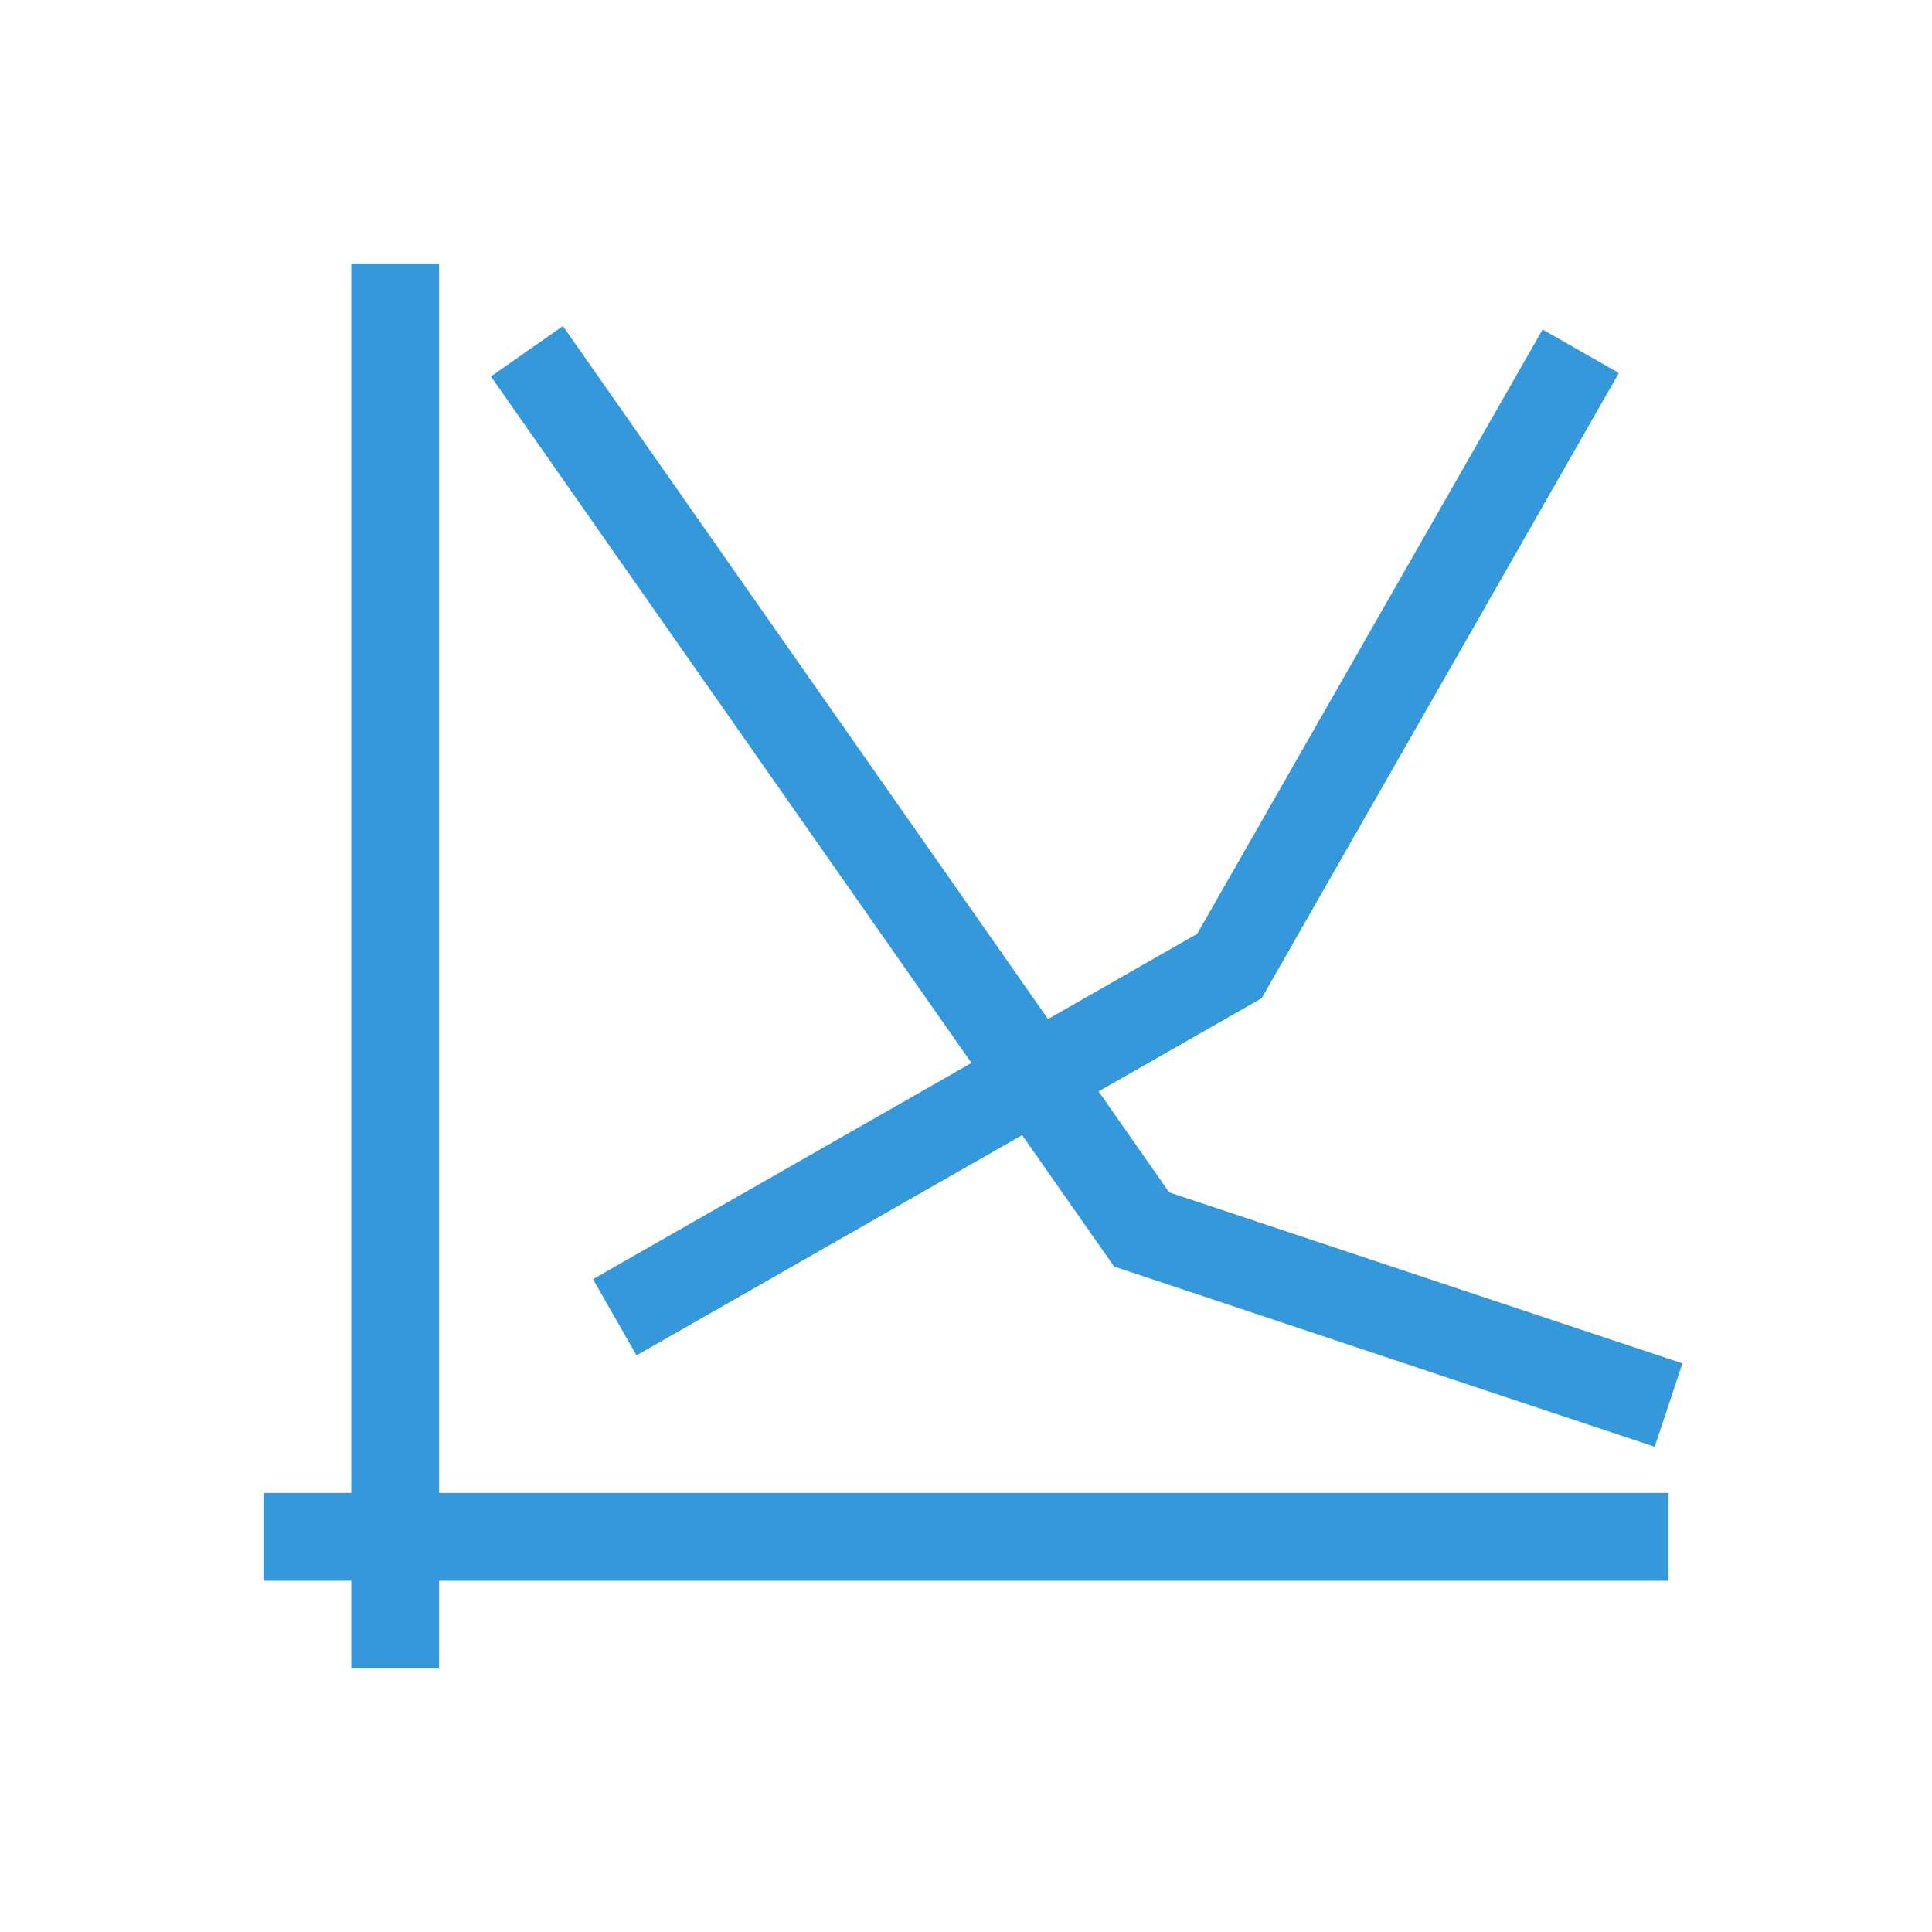 <svg xmlns="http://www.w3.org/2000/svg" viewBox="0 0 22 22">
  <defs id="defs3051" color="#3498db" fill="#3498db" style="">
    <style type="text/css" id="current-color-scheme">
      .ColorScheme-Text {
        color:#232629;
      }
      </style>
  </defs>
 <path style="" d="M 4 3 L 4 17 L 3 17 L 3 18 L 4 18 L 4 19 L 5 19 L 5 18 L 19 18 L 19 17 L 5 17 L 5 3 L 4 3 z M 6.41 3.713 L 5.59 4.287 L 11.062 12.104 L 6.752 14.566 L 7.248 15.434 L 11.639 12.926 L 12.686 14.422 L 18.842 16.475 L 19.158 15.525 L 13.314 13.578 L 12.51 12.428 L 14.367 11.367 L 18.434 4.248 L 17.566 3.752 L 13.633 10.633 L 11.934 11.604 L 6.41 3.713 z " class="ColorScheme-Text" color="#3498db" fill="#3498db"/>
</svg>